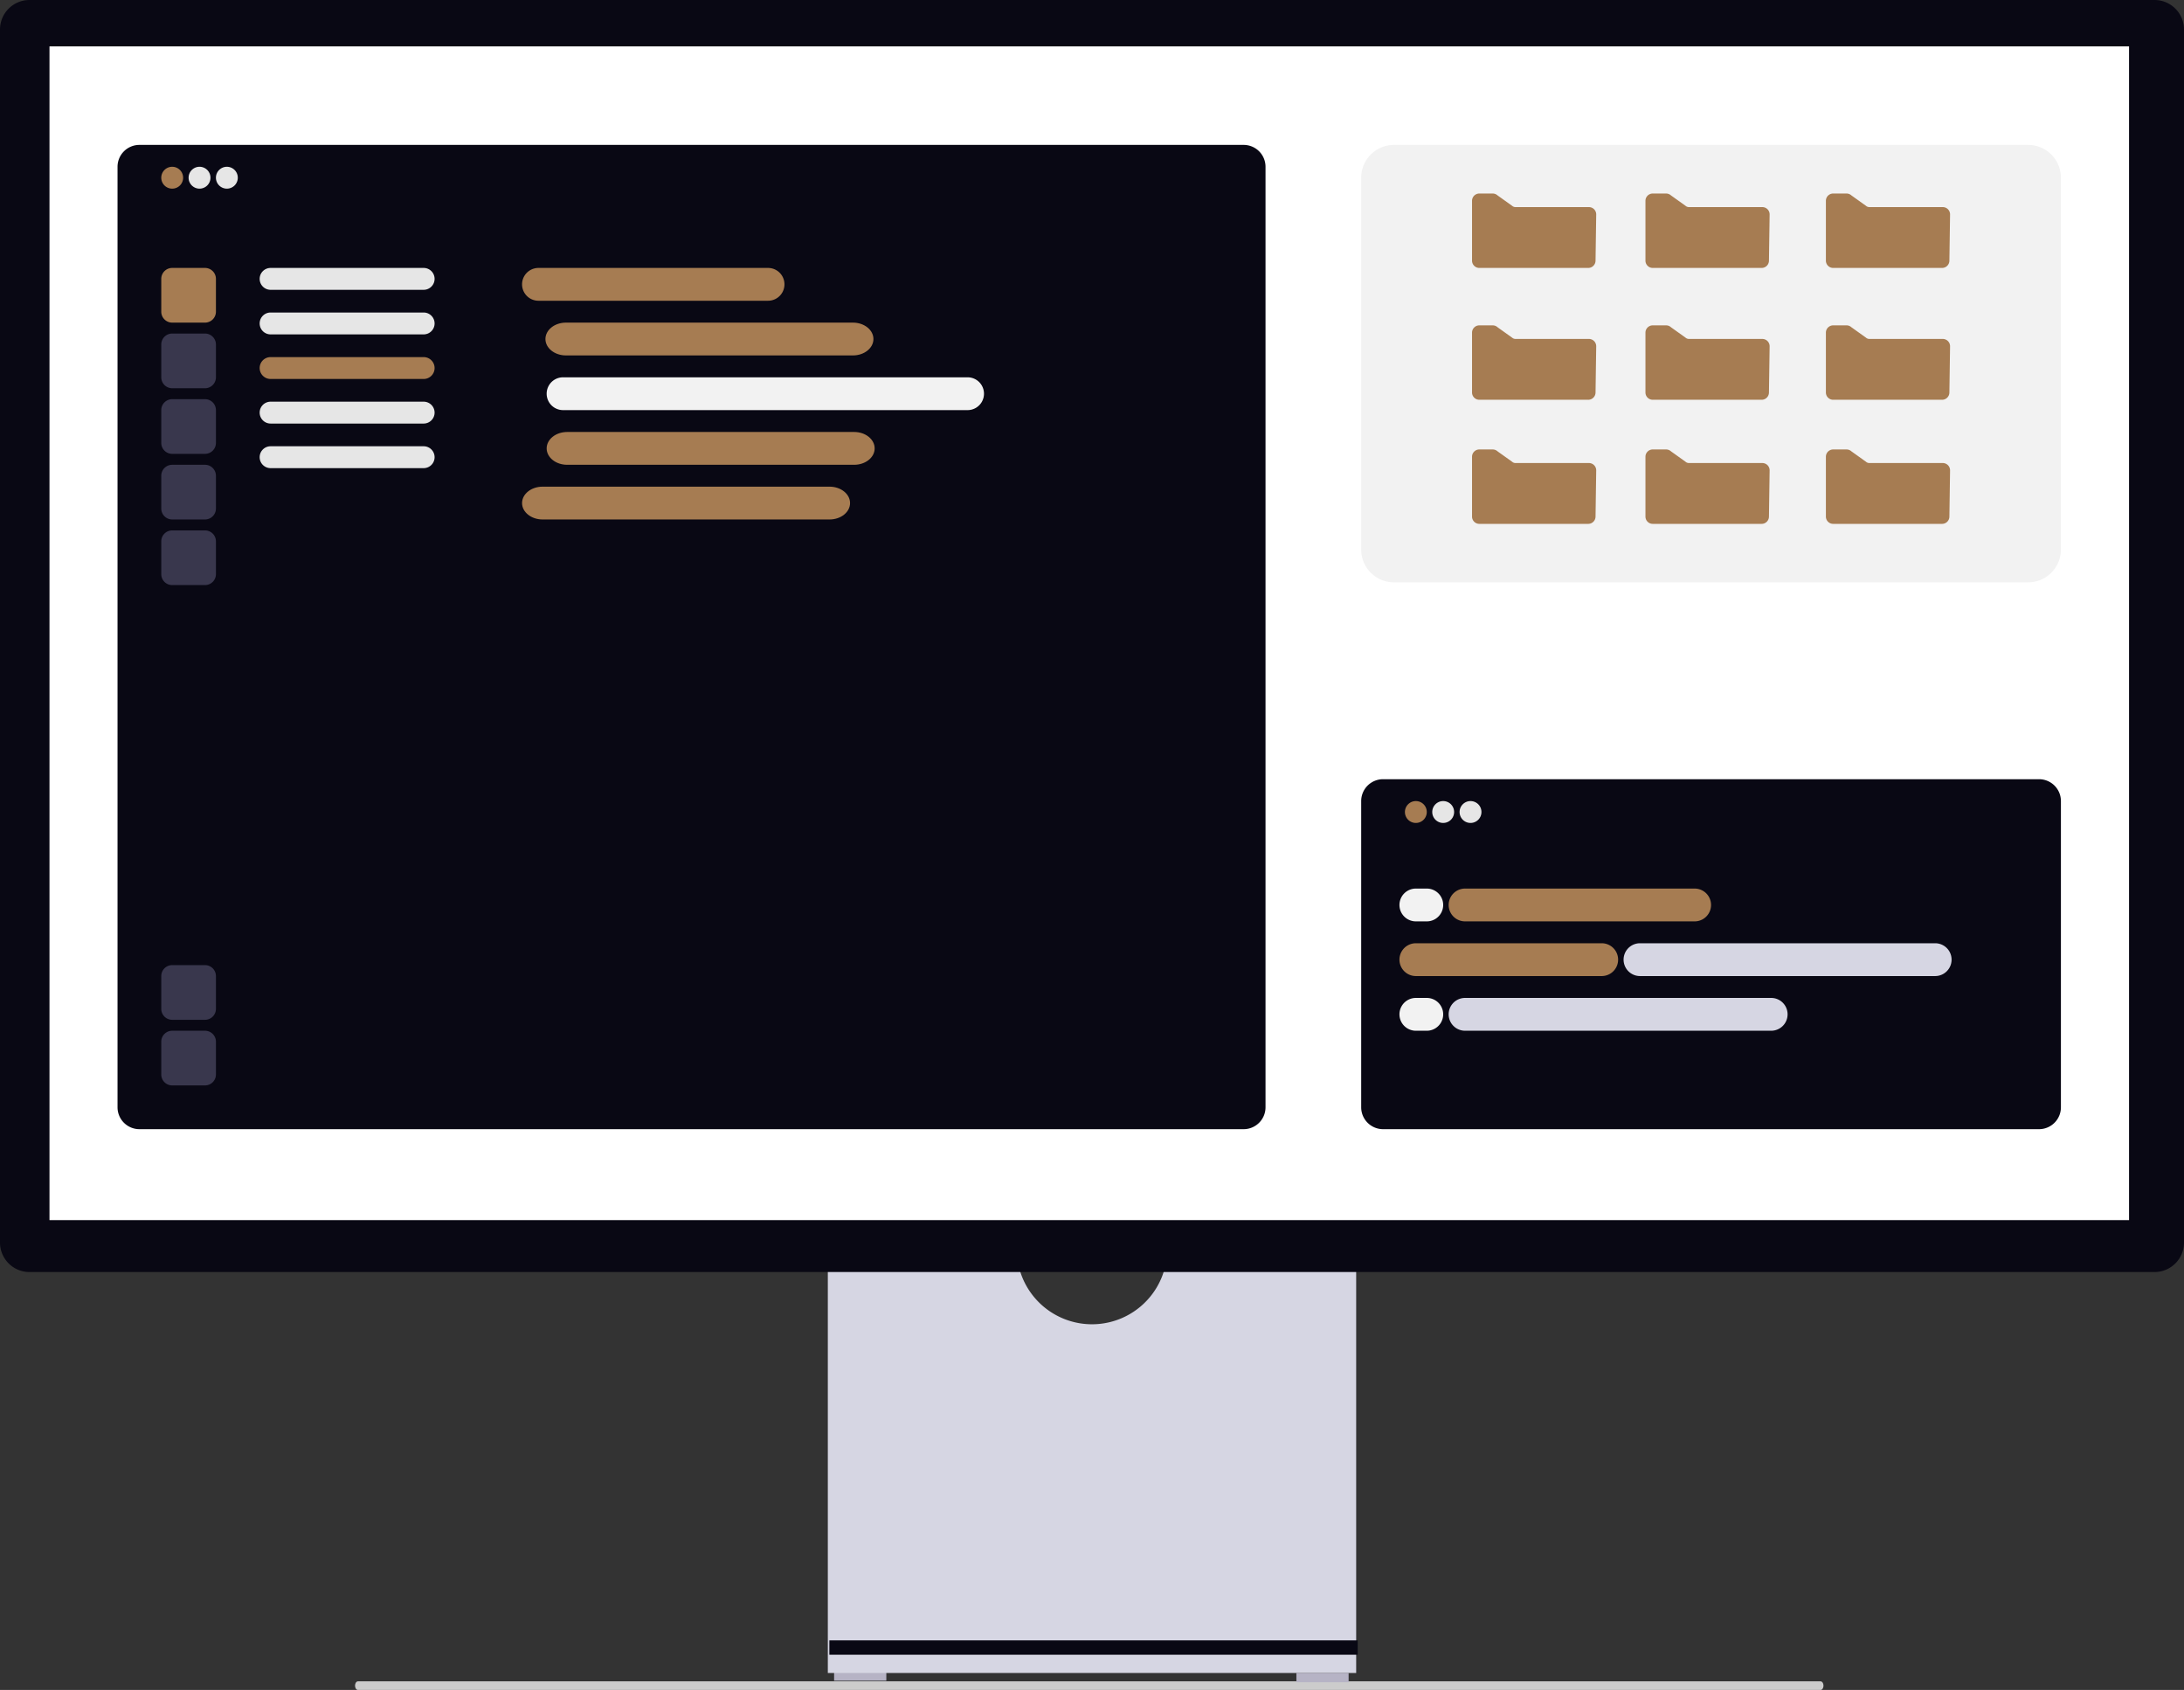 <svg xmlns="http://www.w3.org/2000/svg" width="799.031" height="618.112" viewBox="0 0 799.031 618.112" xmlns:xlink="http://www.w3.org/1999/xlink" role="img" artist="Katerina Limpitsouni" source="https://undraw.co/"><rect x="0" y="0" width="799.031" height="618.112" fill="#333333" stroke="none"/><g transform="translate(-560 -231)"><path d="M15.18,488.763c0,.872.478,1.573,1.073,1.573h535.1c.6,0,1.073-.7,1.073-1.573s-.478-1.573-1.073-1.573H16.253C15.658,487.191,15.18,487.891,15.18,488.763Z" transform="translate(674.711 358.776)" fill="#ccc"/><rect width="19.105" height="3.371" transform="translate(865.162 842.354)" fill="#b6b3c5"/><rect width="19.105" height="3.371" transform="translate(1034.295 842.917)" fill="#b6b3c5"/><path d="M352.955,370.945a27.529,27.529,0,0,1-54.321,0H229.146V521.536h193.3V370.945Z" transform="translate(633.721 321.378)" fill="#d6d6e3"/><rect width="193.296" height="5.242" transform="translate(863.43 830.983)" fill="#090814"/><path d="M788.255,487.17H10.776A10.788,10.788,0,0,1,0,476.394V32.688A10.788,10.788,0,0,1,10.776,21.911H788.255a10.789,10.789,0,0,1,10.776,10.776V476.394a10.789,10.789,0,0,1-10.776,10.776Z" transform="translate(560 209.089)" fill="#090814"/><rect width="760.822" height="429.297" transform="translate(578.104 247.968)" fill="#fff"/><g transform="translate(451 -15)"><path d="M8,0H248a8,8,0,0,1,8,8V120a8,8,0,0,1-8,8H8a8,8,0,0,1-8-8V8A8,8,0,0,1,8,0Z" transform="translate(607 531)" fill="#090814"/><path d="M4,0A4,4,0,1,1,0,4,4,4,0,0,1,4,0Z" transform="translate(623 539)" fill="#a67c52"/><path d="M4,0A4,4,0,1,1,0,4,4,4,0,0,1,4,0Z" transform="translate(633 539)" fill="#e6e6e6"/><path d="M4,0A4,4,0,1,1,0,4,4,4,0,0,1,4,0Z" transform="translate(643 539)" fill="#e6e6e6"/><path d="M6,0H90a6,6,0,0,1,0,12H6A6,6,0,0,1,6,0Z" transform="translate(639 571)" fill="#a67c52"/><path d="M6,0h4a6,6,0,0,1,0,12H6A6,6,0,0,1,6,0Z" transform="translate(621 571)" fill="#f2f2f2"/><path d="M6,0H74a6,6,0,0,1,0,12H6A6,6,0,0,1,6,0Z" transform="translate(621 591)" fill="#a67c52"/><path d="M6,0H114a6,6,0,0,1,0,12H6A6,6,0,0,1,6,0Z" transform="translate(703 591)" fill="#d6d6e3"/><path d="M6,0h4a6,6,0,0,1,0,12H6A6,6,0,0,1,6,0Z" transform="translate(621 611)" fill="#f2f2f2"/><path d="M6,0H118a6,6,0,0,1,0,12H6A6,6,0,0,1,6,0Z" transform="translate(639 611)" fill="#d6d6e3"/></g><path d="M8,0H412a8,8,0,0,1,8,8V352a8,8,0,0,1-8,8H8a8,8,0,0,1-8-8V8A8,8,0,0,1,8,0Z" transform="translate(603 284)" fill="#090814"/><path d="M4,0A4,4,0,1,1,0,4,4,4,0,0,1,4,0Z" transform="translate(619 292)" fill="#a67c52"/><path d="M4,0A4,4,0,1,1,0,4,4,4,0,0,1,4,0Z" transform="translate(629 292)" fill="#e6e6e6"/><path d="M4,0A4,4,0,1,1,0,4,4,4,0,0,1,4,0Z" transform="translate(639 292)" fill="#e6e6e6"/><path d="M4,0H16a4,4,0,0,1,4,4V16a4,4,0,0,1-4,4H4a4,4,0,0,1-4-4V4A4,4,0,0,1,4,0Z" transform="translate(619 329)" fill="#a67c52"/><path d="M4,0H16a4,4,0,0,1,4,4V16a4,4,0,0,1-4,4H4a4,4,0,0,1-4-4V4A4,4,0,0,1,4,0Z" transform="translate(619 353)" fill="#39374d"/><path d="M4,0H16a4,4,0,0,1,4,4V16a4,4,0,0,1-4,4H4a4,4,0,0,1-4-4V4A4,4,0,0,1,4,0Z" transform="translate(619 377)" fill="#39374d"/><path d="M4,0H16a4,4,0,0,1,4,4V16a4,4,0,0,1-4,4H4a4,4,0,0,1-4-4V4A4,4,0,0,1,4,0Z" transform="translate(619 401)" fill="#39374d"/><path d="M4,0H16a4,4,0,0,1,4,4V16a4,4,0,0,1-4,4H4a4,4,0,0,1-4-4V4A4,4,0,0,1,4,0Z" transform="translate(619 425)" fill="#39374d"/><path d="M4,0H16a4,4,0,0,1,4,4V16a4,4,0,0,1-4,4H4a4,4,0,0,1-4-4V4A4,4,0,0,1,4,0Z" transform="translate(619 584)" fill="#39374d"/><path d="M4,0H16a4,4,0,0,1,4,4V16a4,4,0,0,1-4,4H4a4,4,0,0,1-4-4V4A4,4,0,0,1,4,0Z" transform="translate(619 608)" fill="#39374d"/><path d="M4,0H60a4,4,0,0,1,0,8H4A4,4,0,0,1,4,0Z" transform="translate(655 329)" fill="#e6e6e6"/><path d="M4,0H60a4,4,0,0,1,0,8H4A4,4,0,0,1,4,0Z" transform="translate(655 345.306)" fill="#e6e6e6"/><path d="M4,0H60a4,4,0,0,1,0,8H4A4,4,0,0,1,4,0Z" transform="translate(655 361.613)" fill="#a67c52"/><path d="M4,0H60a4,4,0,0,1,0,8H4A4,4,0,0,1,4,0Z" transform="translate(655 377.919)" fill="#e6e6e6"/><path d="M4,0H60a4,4,0,0,1,0,8H4A4,4,0,0,1,4,0Z" transform="translate(655 394.225)" fill="#e6e6e6"/><path d="M6,0H90a6,6,0,0,1,0,12H6A6,6,0,0,1,6,0Z" transform="translate(751 329)" fill="#a67c52"/><path d="M6,0H154a6,6,0,0,1,0,12H6A6,6,0,0,1,6,0Z" transform="translate(760 369)" fill="#f2f2f2"/><path d="M7.5,0h105c4.142,0,7.5,2.686,7.5,6s-3.358,6-7.5,6H7.5C3.358,12,0,9.314,0,6S3.358,0,7.5,0Z" transform="translate(759.552 349)" fill="#a67c52"/><path d="M7.5,0h105c4.142,0,7.5,2.686,7.5,6s-3.358,6-7.5,6H7.5C3.358,12,0,9.314,0,6S3.358,0,7.5,0Z" transform="translate(760 389)" fill="#a67c52"/><path d="M7.5,0h105c4.142,0,7.5,2.686,7.5,6s-3.358,6-7.5,6H7.5C3.358,12,0,9.314,0,6S3.358,0,7.5,0Z" transform="translate(751 409)" fill="#a67c52"/><path d="M12,0H244a12,12,0,0,1,12,12V148a12,12,0,0,1-12,12H12A12,12,0,0,1,0,148V12A12,12,0,0,1,12,0Z" transform="translate(1058 284)" fill="#f2f2f2"/><path d="M253.67,427.859H213.816a2.668,2.668,0,0,1-2.665-2.665V403.307a2.668,2.668,0,0,1,2.665-2.665H218.7a2.659,2.659,0,0,1,1.793.693l5.3,3.784a1.872,1.872,0,0,0,1.265.49h26.859a2.665,2.665,0,0,1,2.665,2.7l-.247,16.92A2.676,2.676,0,0,1,253.67,427.859Z" transform="translate(887.403 -98.859)" fill="#a67c52"/><path d="M253.67,427.859H213.816a2.668,2.668,0,0,1-2.665-2.665V403.307a2.668,2.668,0,0,1,2.665-2.665H218.7a2.659,2.659,0,0,1,1.793.693l5.3,3.784a1.872,1.872,0,0,0,1.265.49h26.859a2.665,2.665,0,0,1,2.665,2.7l-.247,16.92A2.676,2.676,0,0,1,253.67,427.859Z" transform="translate(1016.863 -98.859)" fill="#a67c52"/><path d="M253.67,427.859H213.816a2.668,2.668,0,0,1-2.665-2.665V403.307a2.668,2.668,0,0,1,2.665-2.665H218.7a2.659,2.659,0,0,1,1.793.693l5.3,3.784a1.872,1.872,0,0,0,1.265.49h26.859a2.665,2.665,0,0,1,2.665,2.7l-.247,16.92A2.676,2.676,0,0,1,253.67,427.859Z" transform="translate(950.849 -98.859)" fill="#a67c52"/><path d="M253.67,427.859H213.816a2.668,2.668,0,0,1-2.665-2.665V403.307a2.668,2.668,0,0,1,2.665-2.665H218.7a2.659,2.659,0,0,1,1.793.693l5.3,3.784a1.872,1.872,0,0,0,1.265.49h26.859a2.665,2.665,0,0,1,2.665,2.7l-.247,16.92A2.676,2.676,0,0,1,253.67,427.859Z" transform="translate(887.403 -50.638)" fill="#a67c52"/><path d="M253.67,427.859H213.816a2.668,2.668,0,0,1-2.665-2.665V403.307a2.668,2.668,0,0,1,2.665-2.665H218.7a2.659,2.659,0,0,1,1.793.693l5.3,3.784a1.872,1.872,0,0,0,1.265.49h26.859a2.665,2.665,0,0,1,2.665,2.7l-.247,16.92A2.676,2.676,0,0,1,253.67,427.859Z" transform="translate(1016.863 -50.638)" fill="#a67c52"/><path d="M253.67,427.859H213.816a2.668,2.668,0,0,1-2.665-2.665V403.307a2.668,2.668,0,0,1,2.665-2.665H218.7a2.659,2.659,0,0,1,1.793.693l5.3,3.784a1.872,1.872,0,0,0,1.265.49h26.859a2.665,2.665,0,0,1,2.665,2.7l-.247,16.92A2.676,2.676,0,0,1,253.67,427.859Z" transform="translate(950.849 -50.638)" fill="#a67c52"/><path d="M253.67,427.859H213.816a2.668,2.668,0,0,1-2.665-2.665V403.307a2.668,2.668,0,0,1,2.665-2.665H218.7a2.659,2.659,0,0,1,1.793.693l5.3,3.784a1.872,1.872,0,0,0,1.265.49h26.859a2.665,2.665,0,0,1,2.665,2.7l-.247,16.92A2.676,2.676,0,0,1,253.67,427.859Z" transform="translate(887.403 -5.25)" fill="#a67c52"/><path d="M253.67,427.859H213.816a2.668,2.668,0,0,1-2.665-2.665V403.307a2.668,2.668,0,0,1,2.665-2.665H218.7a2.659,2.659,0,0,1,1.793.693l5.3,3.784a1.872,1.872,0,0,0,1.265.49h26.859a2.665,2.665,0,0,1,2.665,2.7l-.247,16.92A2.676,2.676,0,0,1,253.67,427.859Z" transform="translate(1016.863 -5.25)" fill="#a67c52"/><path d="M253.67,427.859H213.816a2.668,2.668,0,0,1-2.665-2.665V403.307a2.668,2.668,0,0,1,2.665-2.665H218.7a2.659,2.659,0,0,1,1.793.693l5.3,3.784a1.872,1.872,0,0,0,1.265.49h26.859a2.665,2.665,0,0,1,2.665,2.7l-.247,16.92A2.676,2.676,0,0,1,253.67,427.859Z" transform="translate(950.849 -5.25)" fill="#a67c52"/></g></svg>